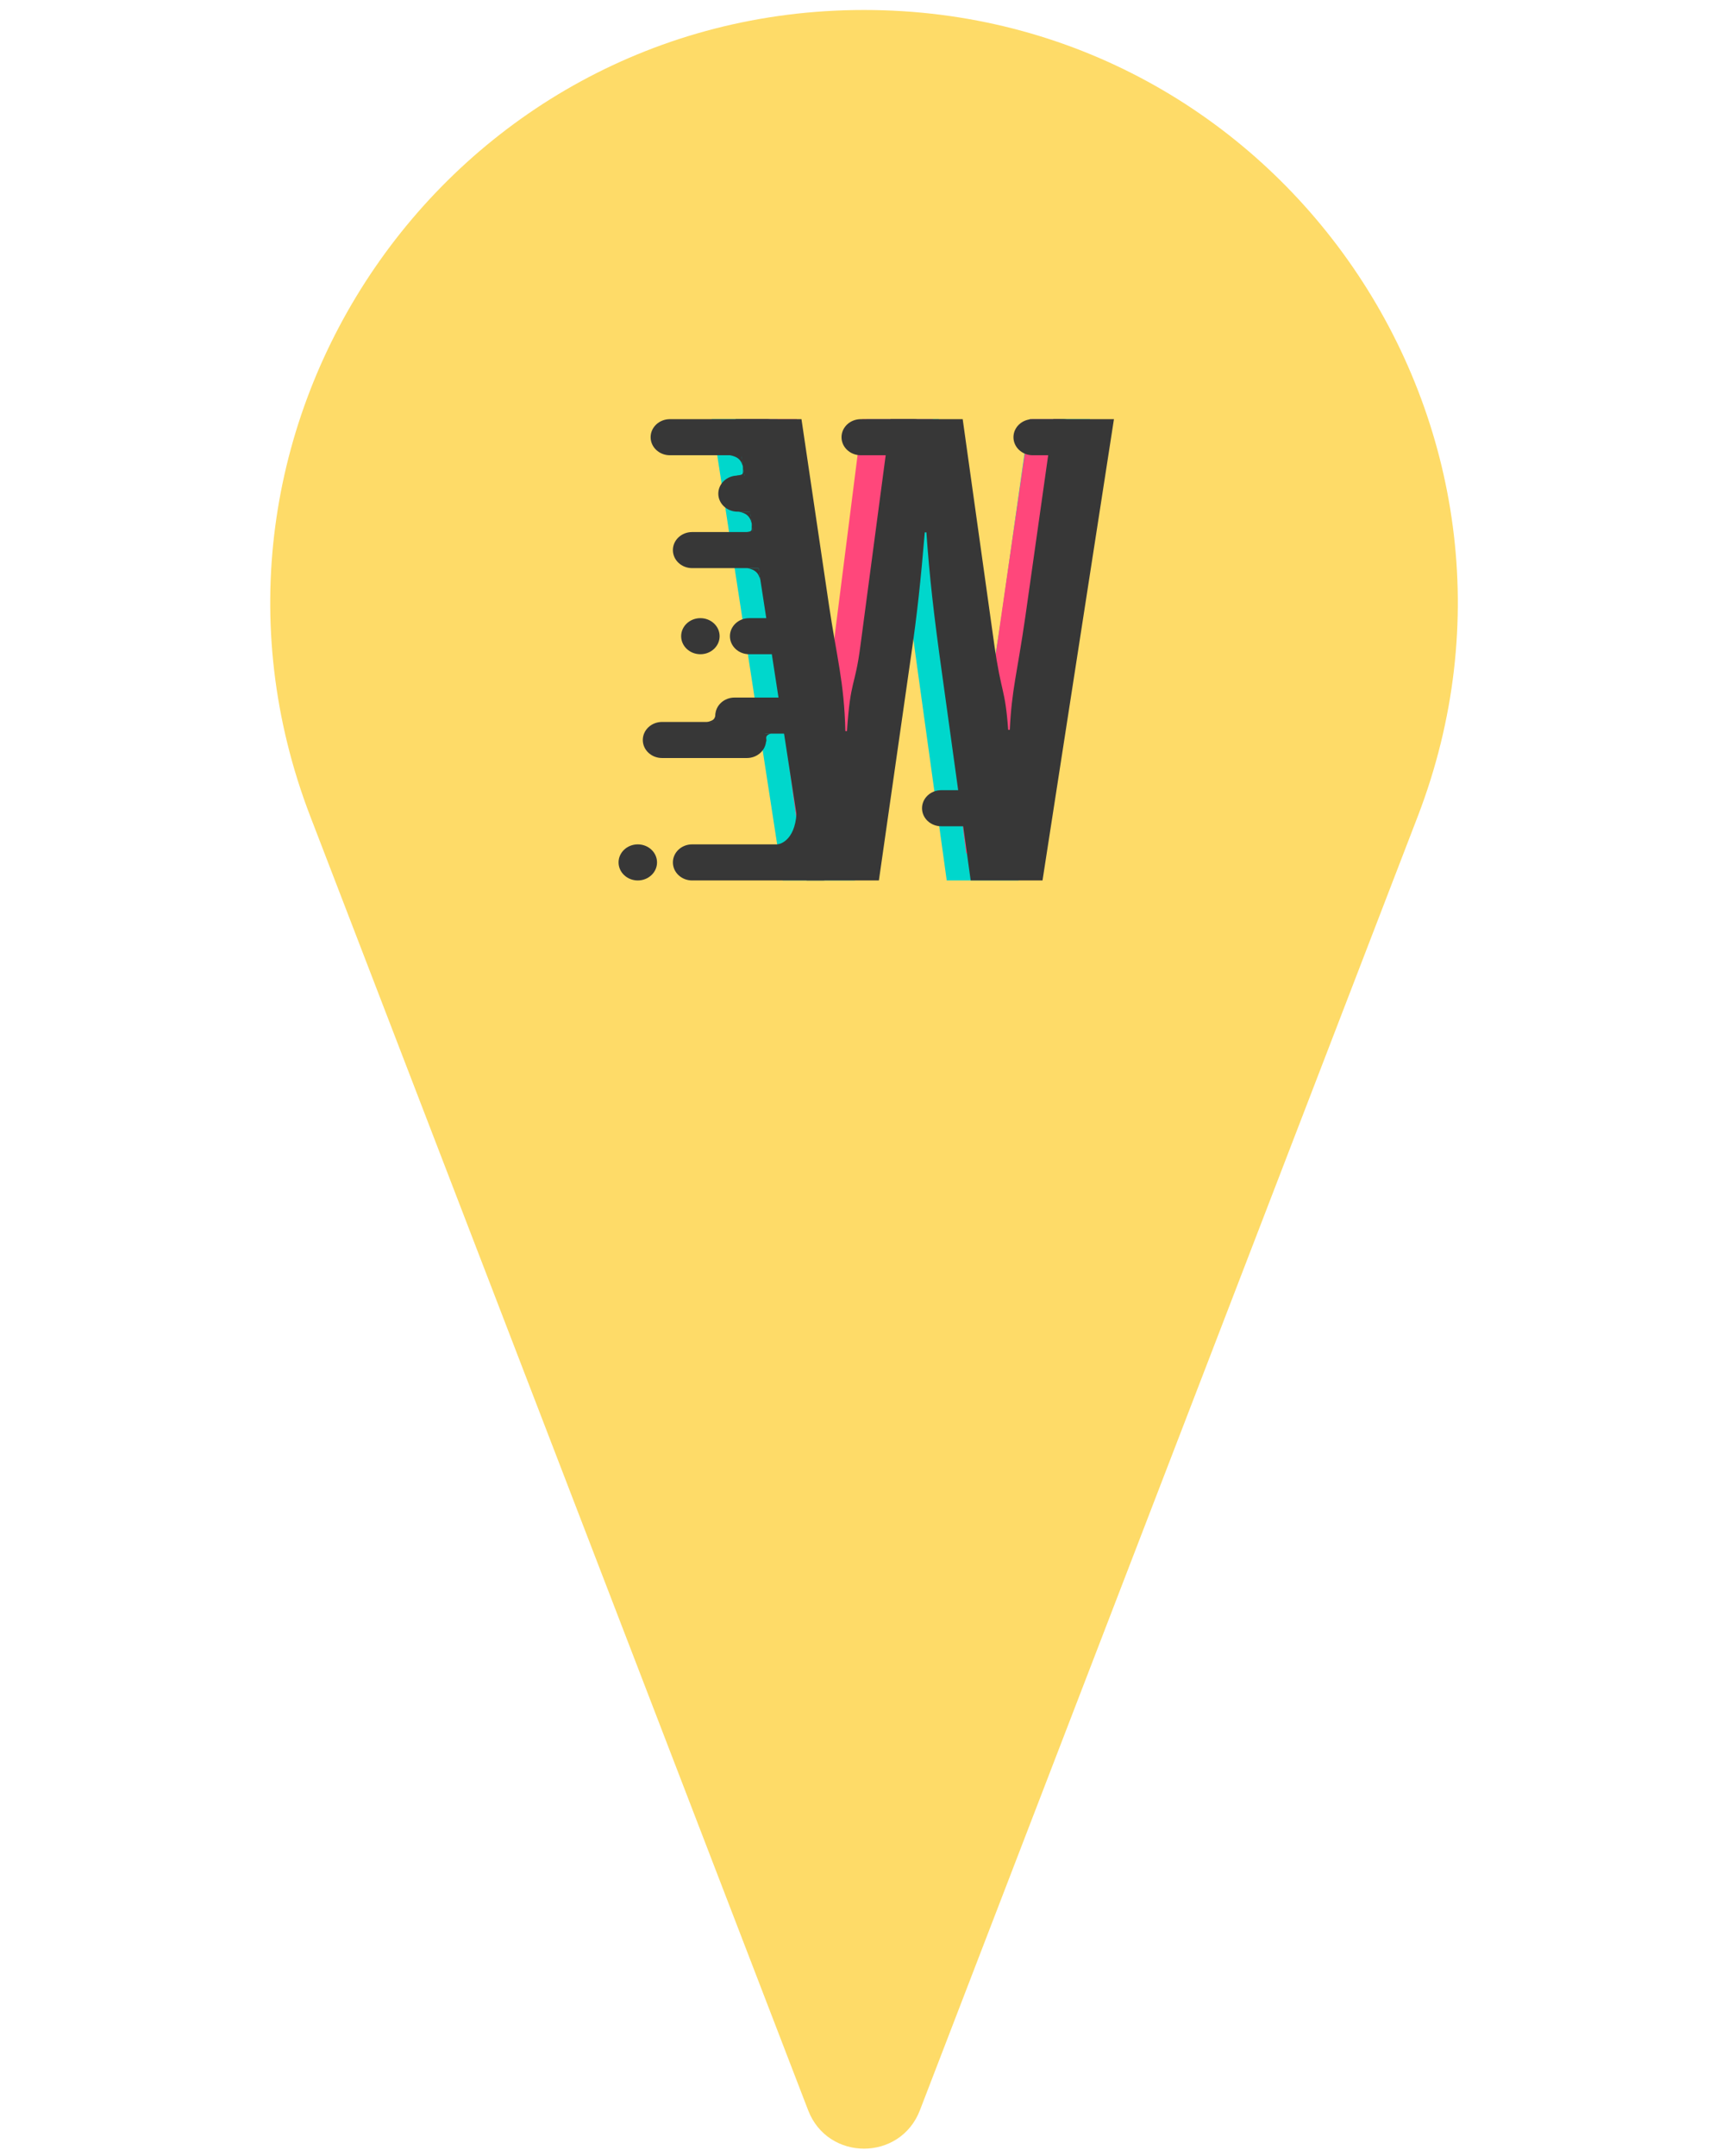 <svg width="86" height="108" viewBox="0 0 86 108" fill="none" xmlns="http://www.w3.org/2000/svg">
<path d="M40.502 105.726C41.489 108.289 45.115 108.289 46.102 105.726L71.049 40.911C78.545 21.436 64.17 0.5 43.302 0.5V0.5C22.434 0.5 8.059 21.436 15.555 40.911L40.502 105.726Z" fill="#FEDB68"/>
<path d="M41.167 36.63H41.247C41.427 33.959 41.647 34.484 41.927 32.308L43.427 21H47.047L48.627 32.275C48.987 34.814 49.167 34.421 49.327 36.564H49.407C49.507 34.52 49.767 33.792 50.187 30.891L51.587 21H54.626L51.047 44.111H47.447L46.027 33.858C45.587 30.726 45.387 28.913 45.227 26.671H45.147C44.947 29.044 44.767 30.759 44.467 32.803L42.847 44.111H39.227L35.667 21H38.967L40.347 30.33C40.727 32.902 41.107 34.157 41.167 36.63Z" fill="#00D7CC"/>
<path d="M41.791 35.707H41.858C42.01 33.194 41.622 33.688 41.858 31.641L43.207 21H46.748L48.081 31.61C48.384 33.998 48.536 33.628 48.671 35.645H48.738C48.822 33.721 49.299 37.219 49.653 34.489L51.609 21H53.139L50.121 42.747H48.42L47.23 33.099C46.859 30.152 46.883 28.445 46.748 26.336H45.147C44.978 28.569 44.826 30.183 44.573 32.106L43.207 42.747H40.155L37.153 21H39.936L41.099 29.779C41.42 32.199 41.74 33.38 41.791 35.707Z" fill="#FF477B"/>
<path d="M42.367 36.63H42.447C42.627 33.959 42.847 34.484 43.127 32.308L44.627 21H48.247L49.827 32.275C50.187 34.814 50.367 34.421 50.527 36.564H50.607C50.707 34.52 50.967 33.792 51.387 30.891L52.787 21H55.827L52.247 44.111H48.647L47.227 33.858C46.787 30.726 46.587 28.913 46.427 26.671H46.347C46.147 29.044 45.967 30.759 45.667 32.803L44.047 44.111H40.427L36.867 21H40.167L41.547 30.33C41.927 32.902 42.307 34.157 42.367 36.63Z" fill="#373737"/>
<path d="M41.209 42.303H34.687C34.154 42.303 33.723 42.708 33.723 43.207C33.723 43.706 34.154 44.111 34.687 44.111H41.209C41.741 44.111 42.172 43.706 42.172 43.207C42.172 42.708 41.741 42.303 41.209 42.303Z" fill="#373737"/>
<path d="M39.799 26.656H34.687C34.154 26.656 33.723 27.06 33.723 27.559C33.723 28.058 34.154 28.463 34.687 28.463H39.799C40.332 28.463 40.763 28.058 40.763 27.559C40.763 27.06 40.332 26.656 39.799 26.656Z" fill="#373737"/>
<path d="M38.427 21H33.571C33.039 21 32.607 21.405 32.607 21.904C32.607 22.403 33.039 22.808 33.571 22.808H38.427C38.959 22.808 39.391 22.403 39.391 21.904C39.391 21.405 38.959 21 38.427 21Z" fill="#373737"/>
<path d="M39.619 23.828H36.963C36.431 23.828 35.999 24.232 35.999 24.732C35.999 25.231 36.431 25.635 36.963 25.635H39.619C40.151 25.635 40.583 25.231 40.583 24.732C40.583 24.232 40.151 23.828 39.619 23.828Z" fill="#373737"/>
<path d="M49.828 39.588H47.172C46.64 39.588 46.209 39.993 46.209 40.492C46.209 40.991 46.64 41.396 47.172 41.396H49.828C50.361 41.396 50.792 40.991 50.792 40.492C50.792 39.993 50.361 39.588 49.828 39.588Z" fill="#373737"/>
<path d="M45.794 21H43.138C42.606 21 42.174 21.405 42.174 21.904C42.174 22.403 42.606 22.808 43.138 22.808H45.794C46.326 22.808 46.758 22.403 46.758 21.904C46.758 21.405 46.326 21 45.794 21Z" fill="#373737"/>
<path d="M53.279 21H51.755C51.222 21 50.791 21.405 50.791 21.904C50.791 22.403 51.222 22.808 51.755 22.808H53.279C53.811 22.808 54.243 22.403 54.243 21.904C54.243 21.405 53.811 21 53.279 21Z" fill="#373737"/>
<path d="M40.609 34.948H36.813C36.28 34.948 35.849 35.352 35.849 35.851C35.849 36.35 36.28 36.755 36.813 36.755H40.609C41.142 36.755 41.573 36.35 41.573 35.851C41.573 35.352 41.142 34.948 40.609 34.948Z" fill="#373737"/>
<path d="M38.617 30.97H37.545C37.013 30.97 36.581 31.374 36.581 31.873C36.581 32.372 37.013 32.777 37.545 32.777H38.617C39.149 32.777 39.581 32.372 39.581 31.873C39.581 31.374 39.149 30.97 38.617 30.97Z" fill="#373737"/>
<path d="M37.432 36.17H33.179C32.646 36.17 32.215 36.575 32.215 37.074C32.215 37.573 32.646 37.977 33.179 37.977H37.432C37.964 37.977 38.396 37.573 38.396 37.074C38.396 36.575 37.964 36.17 37.432 36.17Z" fill="#373737"/>
<path d="M39.927 40.492C39.927 42.007 39.177 42.342 38.802 42.32L40.55 42.672L39.927 40.492Z" fill="#373737"/>
<path d="M37.871 37.104C37.871 36.71 37.994 36.754 38.397 36.754L37.732 36.56L37.871 37.104Z" fill="#373737"/>
<path d="M35.889 35.67C35.818 36.052 35.805 36.074 35.42 36.185L36.116 36.188L35.889 35.67Z" fill="#373737"/>
<path d="M38.386 37.176C38.468 37.043 38.256 36.865 38.641 36.751H38.149L38.386 37.176Z" fill="#373737"/>
<path d="M37.446 28.463C37.851 28.544 38.004 28.689 38.108 29.054L38.023 28.463H37.446Z" fill="#373737"/>
<path d="M37.018 25.635C37.422 25.716 37.575 25.861 37.679 26.226L37.594 25.635L37.018 25.635Z" fill="#373737"/>
<path d="M36.581 22.807C36.986 22.888 37.139 23.033 37.243 23.398L37.157 22.807H36.581Z" fill="#373737"/>
<path d="M37.233 23.327C37.233 23.79 37.3 23.774 36.901 23.83L37.316 23.881L37.233 23.327Z" fill="#373737"/>
<path d="M37.67 26.171C37.67 26.633 37.736 26.618 37.337 26.673L37.752 26.725L37.67 26.171Z" fill="#373737"/>
<path d="M31.964 44.111C32.496 44.111 32.928 43.706 32.928 43.207C32.928 42.708 32.496 42.303 31.964 42.303C31.432 42.303 31 42.708 31 43.207C31 43.706 31.432 44.111 31.964 44.111Z" fill="#373737"/>
<path d="M35.101 32.777C35.634 32.777 36.065 32.372 36.065 31.873C36.065 31.374 35.634 30.97 35.101 30.97C34.569 30.97 34.137 31.374 34.137 31.873C34.137 32.372 34.569 32.777 35.101 32.777Z" fill="#373737"/>
</svg>
